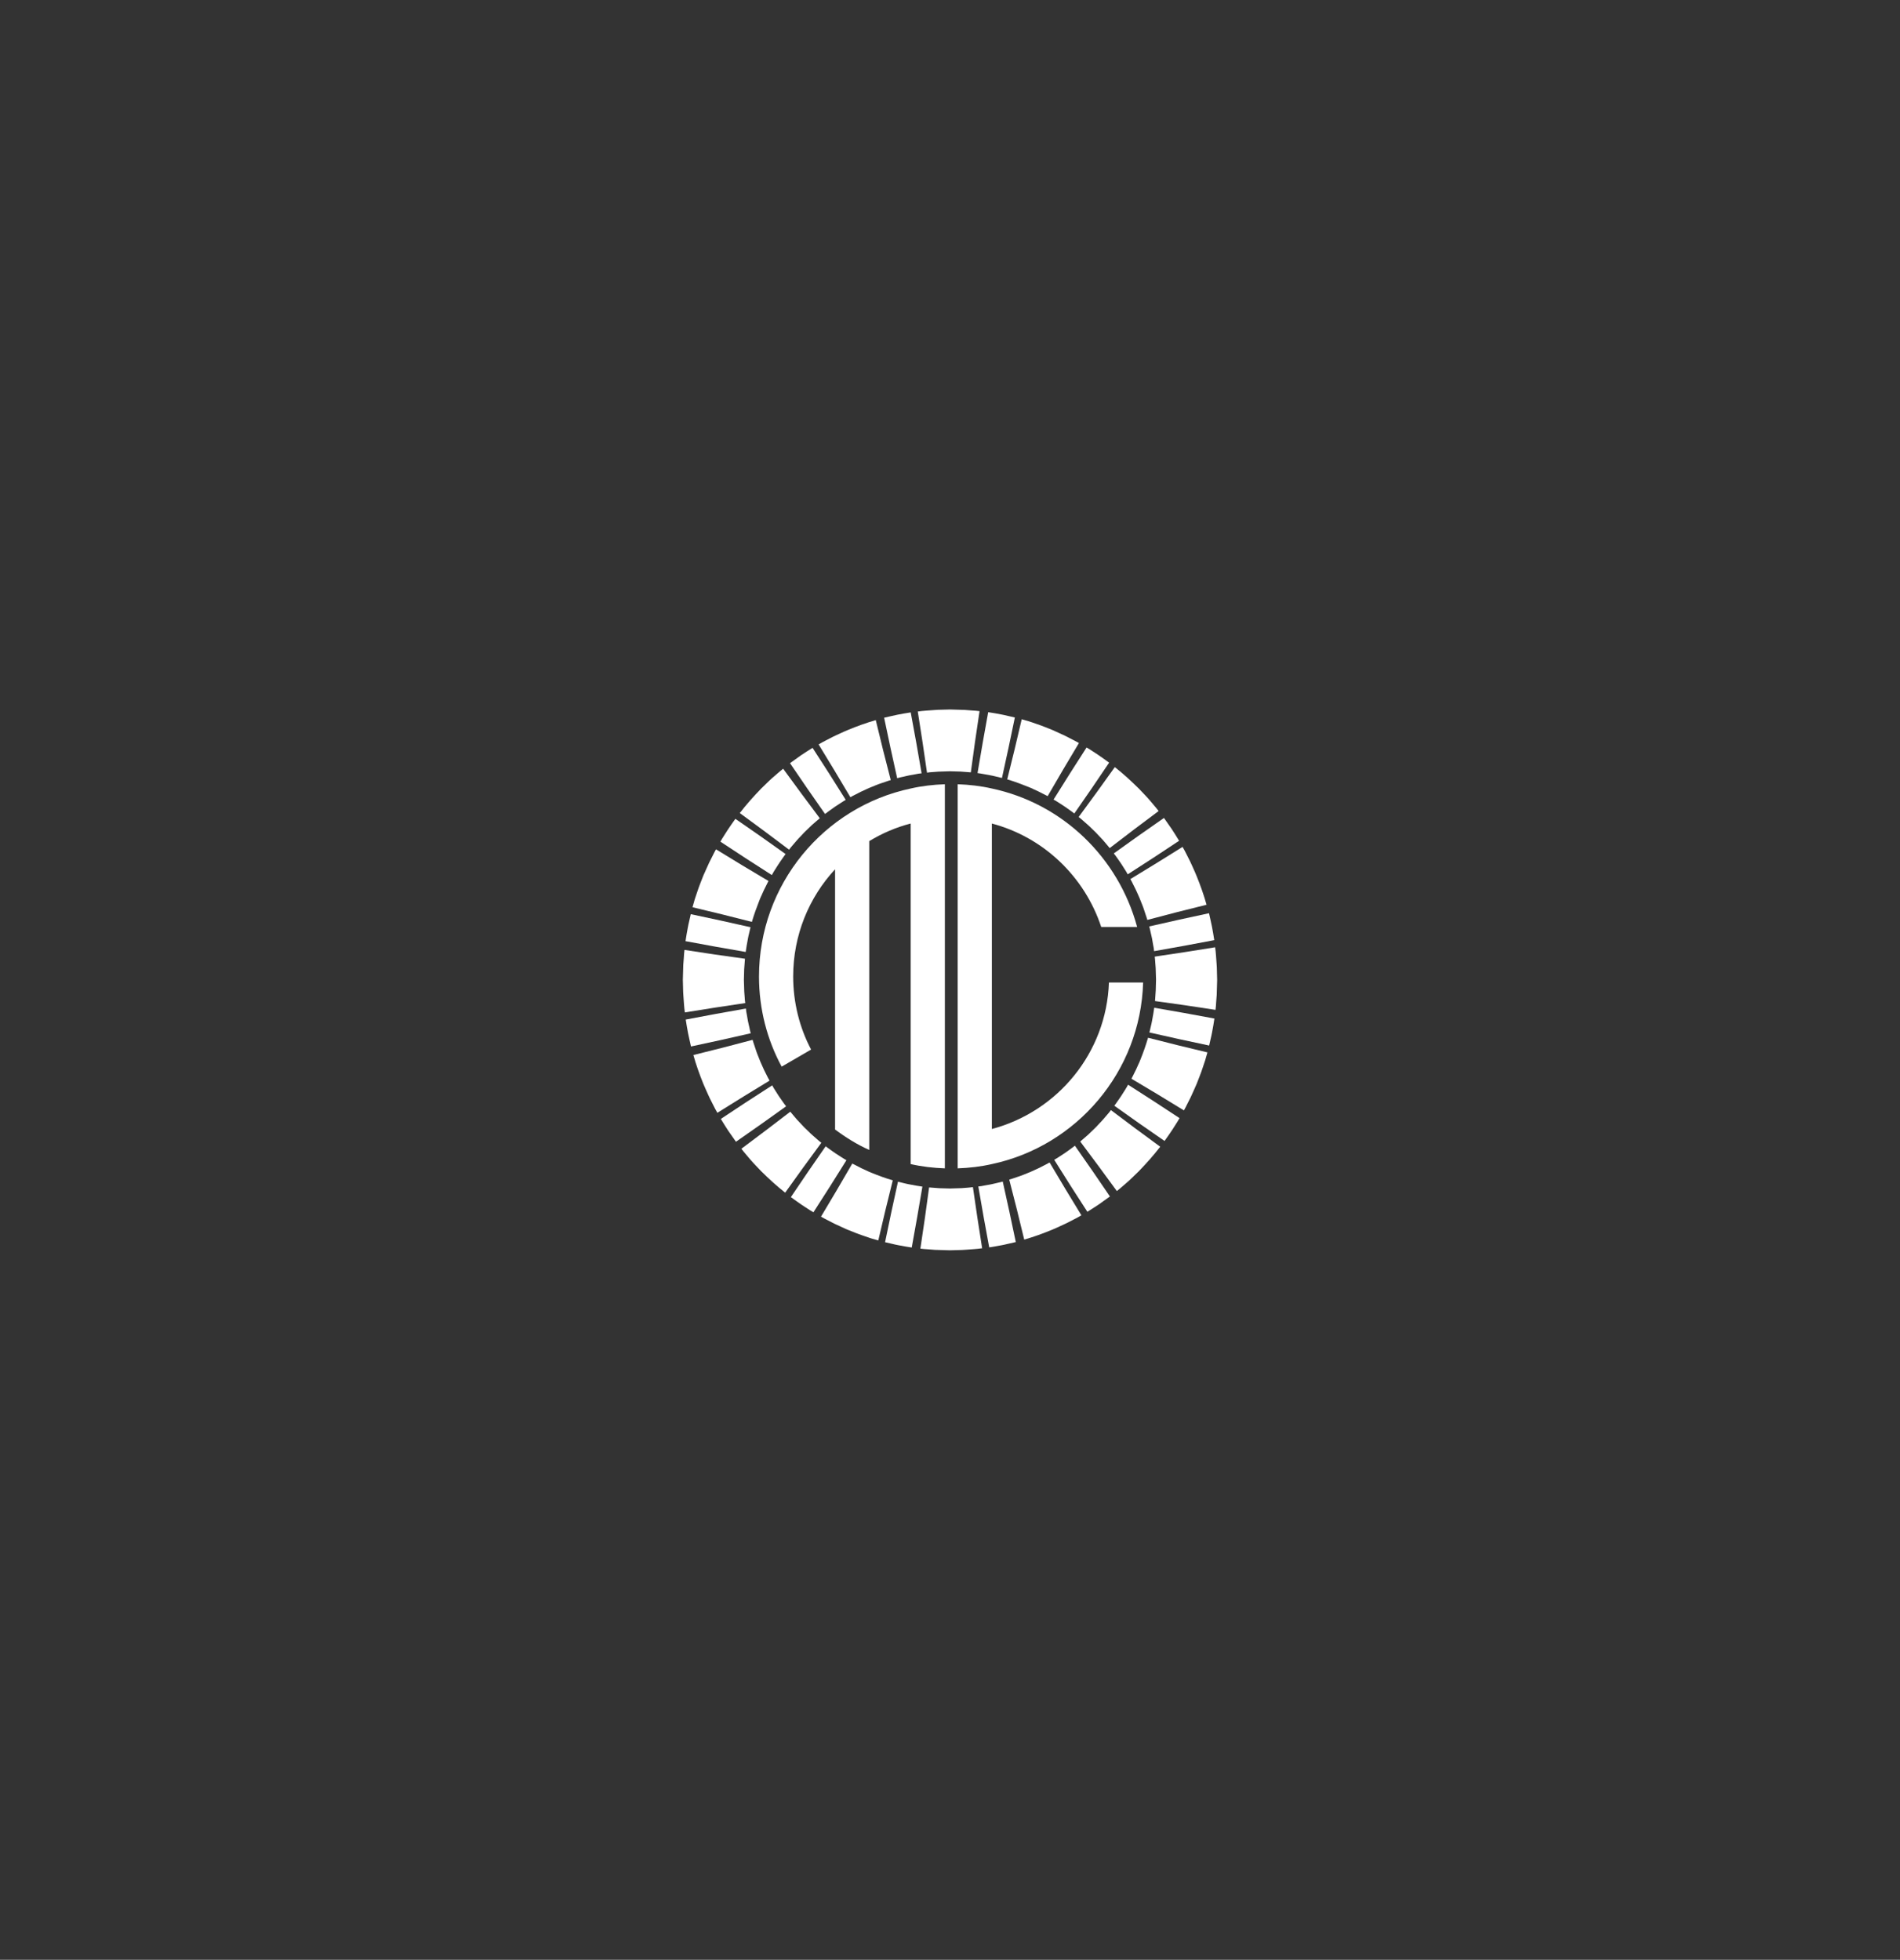 <?xml version="1.0" standalone="no"?>
  <svg version="1.1"
      baseProfile="full"
     width="889px"
      height="917px"
     
      xmlns="http://www.w3.org/2000/svg"
      >
      <rect width="100%" height="100%" fill="#333333" stroke="none"/>
      <g xmlns="http://www.w3.org/2000/svg" xmlns:xlink="http://www.w3.org/1999/xlink">
      <g transform="rotate(0 444.995 456.815)"><svg id="1660232907152" opacity="1" fill="rgb(255, 255, 255)" viewBox="0 -64.8 64.73 64.73" width="179.73" preserveAspectRatio="none" height="179.73" x="355.13" y="366.95"><path id="textPath" d="M31.32-0.07L31.32-64.80C29.38-64.73 27.43-64.51 25.56-64.08C10.94-60.98 0-47.95 0-32.40C0-26.93 1.37-21.74 3.82-17.21L8.78-20.09C6.84-23.76 5.76-28.01 5.76-32.40C5.76-39.38 8.42-45.72 12.82-50.47L12.82-6.62C14.54-5.33 16.49-4.10 18.58-3.17L18.58-55.22C20.74-56.52 23.04-57.53 25.56-58.18L25.56-0.79C27.43-0.36 29.38-0.14 31.32-0.07ZM33.48-0.07C35.42-0.14 37.37-0.36 39.24-0.79C53.50-3.82 64.30-16.34 64.73-31.39L58.97-31.39C58.54-19.51 50.33-9.65 39.24-6.70L39.24-58.18C47.95-55.87 54.86-49.25 57.67-40.75L63.72-40.75C60.55-52.49 51.12-61.56 39.24-64.08C37.37-64.51 35.42-64.73 33.48-64.80Z" style="cursor: move;"></path></svg></g><g transform="rotate(0 444.5 458.495)"><svg xmlns:dc="http://purl.org/dc/elements/1.1/" xmlns:cc="http://creativecommons.org/ns#" xmlns:rdf="http://www.w3.org/1999/02/22-rdf-syntax-ns#" xmlns:svg="http://www.w3.org/2000/svg" xmlns="http://www.w3.org/2000/svg" xmlns:sodipodi="http://sodipodi.sourceforge.net/DTD/sodipodi-0.dtd" xmlns:inkscape="http://www.inkscape.org/namespaces/inkscape" version="1.1" id="Layer_1" x="319.5" y="331.97" viewBox="129.3 129.3 741.4 741.4" width="250" height="253.05" style="enable-background:new 0 0 1000 1000;" xml:space="preserve" class="injected-svg" data-src="/static/media/44.svg" xmlns:xlink="http://www.w3.org/1999/xlink" fill="rgb(255, 255, 255)" opacity="1" preserveAspectRatio="none"><switch id="switch3" transform="translate(-27.5,13)"><g id="g5"><g id="g7"><path d="m 808,542.3 c -0.4,2.9 -1.2,5.6 -1.8,8.4 -0.7,2.8 -1.3,5.6 -2,8.4 27.6,6.2 55.2,12.2 82.9,17.9 l 2.1,-9.2 c 0.7,-3.1 1.5,-6.1 2,-9.2 l 1.7,-9.3 c 0.5,-3.1 1.1,-6.2 1.5,-9.3 -27.8,-5.2 -55.7,-10.1 -83.5,-14.8 -0.7,5.8 -1.9,11.4 -2.9,17.1 z" id="path9-2817" inkscape:connector-curvature="0"></path><path d="m 791.7,596.4 c -0.8,2.3 -1.9,4.4 -2.9,6.6 l -3,6.6 c -2.1,4.4 -4.4,8.6 -6.5,12.9 24.5,14.3 48.7,28.7 72.8,43.4 1.8,-2.9 3.2,-6.1 4.8,-9.1 l 4.7,-9.2 4.3,-9.4 2.1,-4.7 1.1,-2.4 1,-2.4 c 2.7,-7 5.6,-13.8 7.9,-20.9 l 3.6,-10.6 3.1,-10.8 c -27.5,-6.4 -55,-13.1 -82.4,-20.1 -3,10.3 -6.6,20.3 -10.6,30.1 z" id="path11-2818" inkscape:connector-curvature="0"></path><path d="m 765.5,645.4 c -1.5,2.4 -3.3,4.7 -4.9,7.1 -1.7,2.3 -3.3,4.8 -5.1,7 23.1,16.3 46.3,32.5 69.7,48.3 3.6,-5.1 7.4,-10.2 10.8,-15.4 l 5.1,-7.9 c 1.7,-2.6 3.4,-5.3 4.9,-8 -23.7,-15.5 -47.5,-30.8 -71.4,-45.8 -2.7,5.1 -6,9.8 -9.1,14.7 z" id="path13-2819" inkscape:connector-curvature="0"></path><path d="m 748.4,668.6 c -0.8,1 -1.7,2 -2.6,3 l -5.2,6 c -1.7,2.1 -3.6,3.9 -5.4,5.8 l -5.5,5.8 -10.5,10 c -3.7,3.1 -7.3,6.4 -11,9.4 17.1,22.5 34.1,45.1 50.8,67.9 l 4,-3.2 c 1.3,-1.1 2.6,-2.2 3.9,-3.3 l 7.8,-6.7 c 2.6,-2.2 5,-4.7 7.5,-7 l 7.4,-7.1 c 10.4,-10.7 20.5,-21.7 29.6,-33.5 -23,-16.5 -45.7,-33.2 -68.4,-50.2 l -2.4,3.1 z" id="path15-2820" inkscape:connector-curvature="0"></path><path d="m 693.8,719.5 c -2.4,1.7 -4.7,3.4 -7.1,5 l -7.3,4.7 -3.6,2.3 -3.7,2.1 c 15.1,23.9 30.4,47.7 46,71.3 5.4,-3.2 10.6,-6.7 15.9,-10.1 5.2,-3.6 10.2,-7.2 15.4,-10.9 -16,-23.4 -32.2,-46.6 -48.6,-69.6 -2.3,1.9 -4.7,3.5 -7,5.2 z" id="path17-2821" inkscape:connector-curvature="0"></path><path d="m 658.5,741.1 -7.1,3.6 -7.2,3.3 -3.6,1.6 -1.8,0.8 -1.8,0.7 -6.7,2.7 c -2.2,0.9 -4.5,1.8 -6.8,2.5 l -6.9,2.3 c -2.3,0.8 -4.6,1.6 -6.9,2.2 7.2,27.3 14.2,54.7 20.8,82.2 13.2,-3.7 26.2,-8.4 38.9,-13.6 1.7,-0.7 3.5,-1.4 5.2,-2.2 l 5.1,-2.3 c 3.4,-1.6 6.8,-3 10.2,-4.7 l 10,-5.1 c 1.7,-0.9 3.3,-1.7 5,-2.6 l 4.9,-2.8 c -14.9,-24 -29.6,-48.1 -44.1,-72.4 -2.5,1.5 -4.9,2.6 -7.2,3.8 z" id="path19-2822" inkscape:connector-curvature="0"></path><path d="m 592.2,765.5 c -2.8,0.6 -5.6,1.4 -8.4,1.9 l -8.5,1.5 -4.2,0.8 -4.3,0.5 c 4.8,27.9 9.8,55.7 15.1,83.5 6.2,-0.9 12.4,-2.1 18.5,-3.2 6.2,-1.2 12.2,-2.8 18.4,-4.1 -5.8,-27.6 -11.8,-55.3 -18.1,-82.9 -2.8,0.8 -5.7,1.3 -8.5,2 z" id="path21-2823" inkscape:connector-curvature="0"></path><path d="m 551.3,771.9 -7.9,0.6 c -5.3,0.2 -10.6,0.3 -15.9,0.5 l -14.5,-0.4 -14.5,-1.1 c -3.7,28 -7.8,56 -12.1,83.9 3.4,0.5 6.8,0.7 10.2,0.9 l 10.3,0.8 c 6.8,0.3 13.7,0.4 20.5,0.6 l 11.2,-0.3 c 3.7,-0.1 7.4,-0.1 11.2,-0.5 7.4,-0.6 14.9,-0.9 22.3,-2 -4.5,-27.9 -8.8,-55.8 -12.8,-83.8 -2.7,0.4 -5.4,0.5 -8,0.8 z" id="path23-2824" inkscape:connector-curvature="0"></path><path d="m 472.1,767.5 c -2.9,-0.4 -5.6,-1.2 -8.4,-1.8 -2.8,-0.7 -5.6,-1.3 -8.4,-2 -6.2,27.6 -12.2,55.2 -17.9,82.9 l 9.2,2.1 c 3.1,0.7 6.1,1.5 9.2,2 l 9.3,1.7 c 3.1,0.5 6.2,1.1 9.3,1.5 5.2,-27.8 10.1,-55.7 14.8,-83.5 -5.8,-0.7 -11.4,-1.9 -17.1,-2.9 z" id="path25-2825" inkscape:connector-curvature="0"></path><path d="m 418,751.2 c -2.3,-0.8 -4.4,-1.9 -6.6,-2.9 l -6.6,-3 c -4.4,-2.1 -8.6,-4.4 -12.9,-6.5 -14.3,24.5 -28.7,48.7 -43.4,72.8 2.9,1.8 6.1,3.2 9.1,4.8 l 9.2,4.7 9.4,4.3 4.7,2.1 2.4,1.1 2.4,1 c 7,2.7 13.8,5.6 20.9,7.9 l 10.6,3.6 10.8,3.1 c 6.4,-27.5 13.1,-55 20.1,-82.4 -10.3,-3 -20.3,-6.6 -30.1,-10.6 z" id="path27-2826" inkscape:connector-curvature="0"></path><path d="m 369.1,725.1 c -2.4,-1.5 -4.7,-3.3 -7.1,-4.9 -2.3,-1.7 -4.8,-3.3 -7,-5.1 -16.3,23.1 -32.5,46.3 -48.3,69.7 5.1,3.6 10.2,7.4 15.4,10.8 l 7.9,5.1 c 2.6,1.7 5.3,3.4 8,4.9 15.5,-23.7 30.8,-47.5 45.8,-71.4 -5.1,-2.8 -9.9,-6.1 -14.7,-9.1 z" id="path29-2827" inkscape:connector-curvature="0"></path><path d="m 345.9,707.9 c -1,-0.8 -2,-1.7 -3,-2.6 l -6,-5.2 c -2.1,-1.7 -3.9,-3.6 -5.8,-5.4 l -5.8,-5.5 -10,-10.5 c -3.1,-3.7 -6.4,-7.3 -9.4,-11 -22.5,17.1 -45.1,34.1 -67.9,50.8 l 3.2,4 c 1.1,1.3 2.2,2.6 3.3,3.9 l 6.7,7.8 c 2.2,2.6 4.7,5 7,7.5 l 7.1,7.4 c 10.7,10.4 21.7,20.5 33.5,29.6 16.5,-23 33.2,-45.7 50.2,-68.4 l -3.1,-2.4 z" id="path31-2828" inkscape:connector-curvature="0"></path><path d="m 294.9,653.3 c -1.7,-2.4 -3.4,-4.7 -5,-7.1 l -4.7,-7.3 -2.3,-3.6 -2.1,-3.7 c -23.9,15.1 -47.7,30.4 -71.3,46 3.2,5.4 6.7,10.6 10.1,15.9 3.6,5.2 7.2,10.2 10.9,15.4 23.4,-16 46.5,-32.2 69.6,-48.6 -1.9,-2.2 -3.5,-4.7 -5.2,-7 z" id="path33-2829" inkscape:connector-curvature="0"></path><path d="m 273.3,618 -3.6,-7.1 -3.3,-7.2 -1.6,-3.6 -0.8,-1.8 -0.7,-1.8 -2.7,-6.7 c -0.9,-2.2 -1.8,-4.5 -2.5,-6.8 l -2.3,-6.9 c -0.8,-2.3 -1.6,-4.6 -2.2,-6.9 -27.3,7.2 -54.7,14.2 -82.2,20.8 3.7,13.2 8.4,26.2 13.6,38.9 0.7,1.7 1.4,3.5 2.2,5.1 l 2.3,5.1 c 1.6,3.4 3,6.8 4.7,10.2 l 5.1,10 c 0.9,1.7 1.7,3.3 2.6,5 l 2.8,4.9 c 24,-14.9 48.1,-29.6 72.4,-44.1 -1.5,-2.4 -2.6,-4.8 -3.8,-7.1 z" id="path35-2830" inkscape:connector-curvature="0"></path><path d="m 249,551.7 c -0.6,-2.8 -1.4,-5.6 -1.9,-8.4 l -1.5,-8.5 -0.8,-4.2 -0.5,-4.3 c -27.9,4.8 -55.7,9.8 -83.5,15.1 0.9,6.2 2.1,12.4 3.2,18.5 1.2,6.2 2.8,12.2 4.1,18.4 27.6,-5.8 55.3,-11.8 82.9,-18.1 -0.9,-2.8 -1.4,-5.7 -2,-8.5 z" id="path37-2831" inkscape:connector-curvature="0"></path><path d="m 242.6,510.8 -0.6,-7.9 c -0.2,-5.3 -0.3,-10.6 -0.5,-15.9 l 0.4,-14.5 1.1,-14.5 c -28,-3.7 -56,-7.8 -83.9,-12.1 -0.5,3.4 -0.7,6.8 -0.9,10.2 l -0.8,10.3 c -0.3,6.8 -0.4,13.7 -0.6,20.5 l 0.3,11.2 c 0.1,3.7 0.1,7.4 0.5,11.2 0.6,7.4 0.9,14.9 2,22.3 27.9,-4.5 55.8,-8.8 83.8,-12.8 -0.5,-2.7 -0.6,-5.3 -0.8,-8 z" id="path39-2832" inkscape:connector-curvature="0"></path><path d="m 246.9,431.6 c 0.4,-2.9 1.2,-5.6 1.8,-8.4 0.7,-2.8 1.3,-5.6 2,-8.4 -27.6,-6.2 -55.2,-12.2 -82.9,-17.9 l -2.1,9.2 c -0.7,3.1 -1.5,6.1 -2,9.2 l -1.7,9.3 c -0.5,3.1 -1.1,6.2 -1.5,9.3 27.8,5.2 55.7,10.1 83.5,14.8 0.7,-5.8 1.9,-11.4 2.9,-17.1 z" id="path41-2833" inkscape:connector-curvature="0"></path><path d="m 263.2,377.5 c 0.8,-2.3 1.9,-4.4 2.9,-6.6 l 3,-6.6 c 2.1,-4.4 4.4,-8.6 6.5,-12.9 -24.5,-14.3 -48.7,-28.7 -72.8,-43.4 -1.8,2.9 -3.2,6.1 -4.8,9.1 l -4.7,9.2 -4.3,9.4 -2.1,4.7 -1.1,2.3 -1,2.4 c -2.7,7 -5.6,13.8 -7.9,20.9 l -3.6,10.6 -3.1,10.8 c 27.5,6.4 55,13.1 82.4,20.1 3,-10.2 6.7,-20.2 10.6,-30 z" id="path43-2834" inkscape:connector-curvature="0"></path><path d="m 289.4,328.6 c 1.5,-2.4 3.3,-4.7 4.9,-7.1 1.7,-2.3 3.3,-4.8 5.1,-7 -23.1,-16.3 -46.3,-32.5 -69.7,-48.3 -3.6,5.1 -7.4,10.2 -10.8,15.4 l -5.1,7.9 c -1.7,2.6 -3.4,5.3 -4.9,8 23.7,15.5 47.5,30.8 71.4,45.8 2.7,-5.1 6,-9.8 9.1,-14.7 z" id="path45-2835" inkscape:connector-curvature="0"></path><path d="m 306.6,305.4 c 0.8,-1 1.7,-2 2.6,-3 l 5.2,-6 c 1.7,-2.1 3.6,-3.9 5.4,-5.8 l 5.5,-5.8 10.5,-10 c 3.7,-3.1 7.3,-6.4 11,-9.4 -17.1,-22.5 -34.1,-45.1 -50.8,-67.9 l -4,3.2 c -1.3,1.1 -2.6,2.2 -3.9,3.3 l -7.8,6.7 c -2.6,2.2 -5,4.7 -7.5,7 l -7.4,7.1 c -10.4,10.7 -20.5,21.7 -29.6,33.5 23,16.5 45.7,33.2 68.4,50.2 l 2.4,-3.1 z" id="path47-2836" inkscape:connector-curvature="0"></path><path d="m 361.1,254.4 c 2.4,-1.7 4.7,-3.4 7.1,-5 l 7.3,-4.7 3.6,-2.3 3.7,-2.2 c -15.1,-23.9 -30.4,-47.7 -46,-71.3 -5.4,3.2 -10.6,6.7 -15.9,10.1 -5.2,3.6 -10.2,7.2 -15.4,10.9 16,23.4 32.2,46.6 48.6,69.6 2.3,-1.8 4.7,-3.4 7,-5.1 z" id="path49-2837" inkscape:connector-curvature="0"></path><path d="m 396.5,232.8 7.1,-3.6 7.2,-3.3 3.6,-1.6 1.8,-0.8 1.8,-0.7 6.7,-2.7 c 2.2,-0.9 4.5,-1.8 6.8,-2.5 l 6.9,-2.3 c 2.3,-0.8 4.6,-1.6 6.9,-2.2 -7.2,-27.3 -14.2,-54.7 -20.8,-82.2 -13.2,3.7 -26.2,8.4 -38.9,13.6 -1.7,0.7 -3.5,1.4 -5.2,2.2 l -5.1,2.3 c -3.4,1.6 -6.8,3 -10.2,4.7 l -10,5.1 c -1.7,0.9 -3.3,1.7 -5,2.6 l -4.9,2.8 c 14.9,24 29.6,48.1 44.1,72.4 2.4,-1.5 4.8,-2.6 7.2,-3.8 z" id="path51-2838" inkscape:connector-curvature="0"></path><path d="m 462.7,208.5 c 2.8,-0.6 5.6,-1.4 8.4,-1.9 l 8.5,-1.5 4.2,-0.8 4.3,-0.5 c -4.8,-27.9 -9.8,-55.7 -15.1,-83.5 -6.2,0.9 -12.4,2.1 -18.5,3.2 -6.2,1.2 -12.2,2.8 -18.4,4.1 5.8,27.6 11.8,55.3 18.1,82.9 2.9,-0.9 5.7,-1.4 8.5,-2 z" id="path53-2839" inkscape:connector-curvature="0"></path><path d="m 503.6,202.1 7.9,-0.6 c 5.3,-0.2 10.6,-0.3 15.9,-0.5 l 14.5,0.4 14.5,1.1 c 3.7,-28 7.8,-56 12.1,-83.9 -3.4,-0.5 -6.8,-0.7 -10.2,-0.9 L 548,116.9 c -6.8,-0.3 -13.7,-0.4 -20.5,-0.6 l -11.2,0.3 c -3.7,0.1 -7.4,0.1 -11.2,0.5 -7.4,0.6 -14.9,0.9 -22.3,2 4.5,27.9 8.8,55.8 12.8,83.8 2.7,-0.5 5.4,-0.6 8,-0.8 z" id="path55-2840" inkscape:connector-curvature="0"></path><path d="m 582.8,206.4 c 2.9,0.4 5.6,1.2 8.4,1.8 2.8,0.7 5.6,1.3 8.4,2 6.2,-27.6 12.2,-55.2 17.9,-82.9 l -9.2,-2.1 c -3.1,-0.7 -6.1,-1.5 -9.2,-2 l -9.3,-1.7 c -3.1,-0.5 -6.2,-1.1 -9.3,-1.5 -5.2,27.8 -10.1,55.7 -14.8,83.5 5.8,0.7 11.4,2 17.1,2.9 z" id="path57-2841" inkscape:connector-curvature="0"></path><path d="m 636.9,222.7 c 2.3,0.8 4.4,1.9 6.6,2.9 l 6.6,3 c 4.4,2.1 8.6,4.4 12.9,6.5 14.3,-24.5 28.7,-48.7 43.4,-72.8 -2.9,-1.8 -6.1,-3.2 -9.1,-4.8 l -9.2,-4.7 -9.4,-4.3 -4.7,-2.1 -2.3,-1.1 -2.4,-1 c -7,-2.7 -13.8,-5.6 -20.9,-7.9 l -10.6,-3.6 -10.8,-3.1 c -6.4,27.5 -13.1,55 -20.1,82.4 10.2,3 20.2,6.7 30,10.6 z" id="path59-2842" inkscape:connector-curvature="0"></path><path d="m 685.9,248.9 c 2.4,1.5 4.7,3.3 7.1,4.9 2.3,1.7 4.8,3.3 7,5.1 16.3,-23.1 32.5,-46.3 48.3,-69.7 -5.1,-3.6 -10.2,-7.4 -15.4,-10.8 l -7.9,-5.1 c -2.6,-1.7 -5.3,-3.4 -8,-4.9 -15.5,23.7 -30.8,47.5 -45.8,71.4 5.1,2.7 9.8,6 14.7,9.1 z" id="path61-2843" inkscape:connector-curvature="0"></path><path d="m 709.1,266.1 c 1,0.8 2,1.7 3,2.6 l 6,5.2 c 2.1,1.7 3.9,3.6 5.8,5.4 l 5.8,5.5 10,10.5 c 3.1,3.7 6.4,7.3 9.4,11 22.5,-17.1 45.1,-34.1 67.9,-50.8 l -3.2,-4 c -1.1,-1.3 -2.2,-2.6 -3.3,-3.9 l -6.7,-7.8 c -2.2,-2.6 -4.7,-5 -7,-7.5 l -7.1,-7.4 C 779,214.5 768,204.4 756.2,195.3 739.7,218.3 723,241 706,263.7 l 3.1,2.4 z" id="path63-2844" inkscape:connector-curvature="0"></path><path d="m 760,320.6 c 1.7,2.4 3.4,4.7 5,7.1 l 4.7,7.3 2.3,3.6 2.1,3.7 c 23.9,-15.1 47.7,-30.4 71.3,-46 -3.2,-5.4 -6.7,-10.6 -10.1,-15.9 -3.6,-5.2 -7.2,-10.2 -10.9,-15.4 -23.4,16 -46.6,32.2 -69.6,48.6 1.9,2.3 3.5,4.7 5.2,7 z" id="path65-2845" inkscape:connector-curvature="0"></path><path d="m 781.6,356 3.6,7.1 3.3,7.2 1.6,3.6 0.8,1.8 0.7,1.8 2.7,6.7 c 0.9,2.2 1.8,4.5 2.5,6.8 l 2.3,6.9 c 0.8,2.3 1.6,4.6 2.2,6.9 27.3,-7.2 54.7,-14.2 82.2,-20.8 -3.7,-13.2 -8.4,-26.2 -13.6,-38.9 -0.7,-1.7 -1.4,-3.5 -2.2,-5.2 l -2.3,-5.1 c -1.6,-3.4 -3,-6.8 -4.7,-10.2 l -5.1,-10 c -0.9,-1.7 -1.7,-3.3 -2.6,-5 l -2.8,-4.9 c -24,14.9 -48.1,29.6 -72.4,44.1 1.5,2.4 2.6,4.8 3.8,7.2 z" id="path67-2846" inkscape:connector-curvature="0"></path><path d="m 806,422.2 c 0.6,2.8 1.4,5.6 1.9,8.4 l 1.5,8.5 0.8,4.2 0.5,4.3 c 27.9,-4.8 55.7,-9.8 83.5,-15.1 -0.9,-6.2 -2.1,-12.4 -3.2,-18.5 -1.2,-6.2 -2.8,-12.2 -4.1,-18.4 -27.6,5.8 -55.3,11.8 -82.9,18.1 0.8,2.9 1.3,5.7 2,8.5 z" id="path69-2847" inkscape:connector-curvature="0"></path><path d="m 897.9,475.8 c -0.1,-3.7 -0.1,-7.4 -0.5,-11.2 -0.6,-7.4 -0.9,-14.9 -2,-22.3 -27.9,4.5 -55.8,8.8 -83.8,12.8 0.4,2.6 0.5,5.3 0.7,7.9 l 0.6,7.9 c 0.2,5.3 0.3,10.6 0.5,15.9 l -0.4,14.5 -1,14.7 c 28,3.7 56,7.8 83.9,12.1 0.5,-3.4 0.7,-6.8 0.9,-10.2 l 0.8,-10.3 c 0.3,-6.8 0.4,-13.7 0.6,-20.5 l -0.3,-11.3 z" id="path71-2848" inkscape:connector-curvature="0"></path></g></g></switch></svg></g>
      </g>
  </svg>